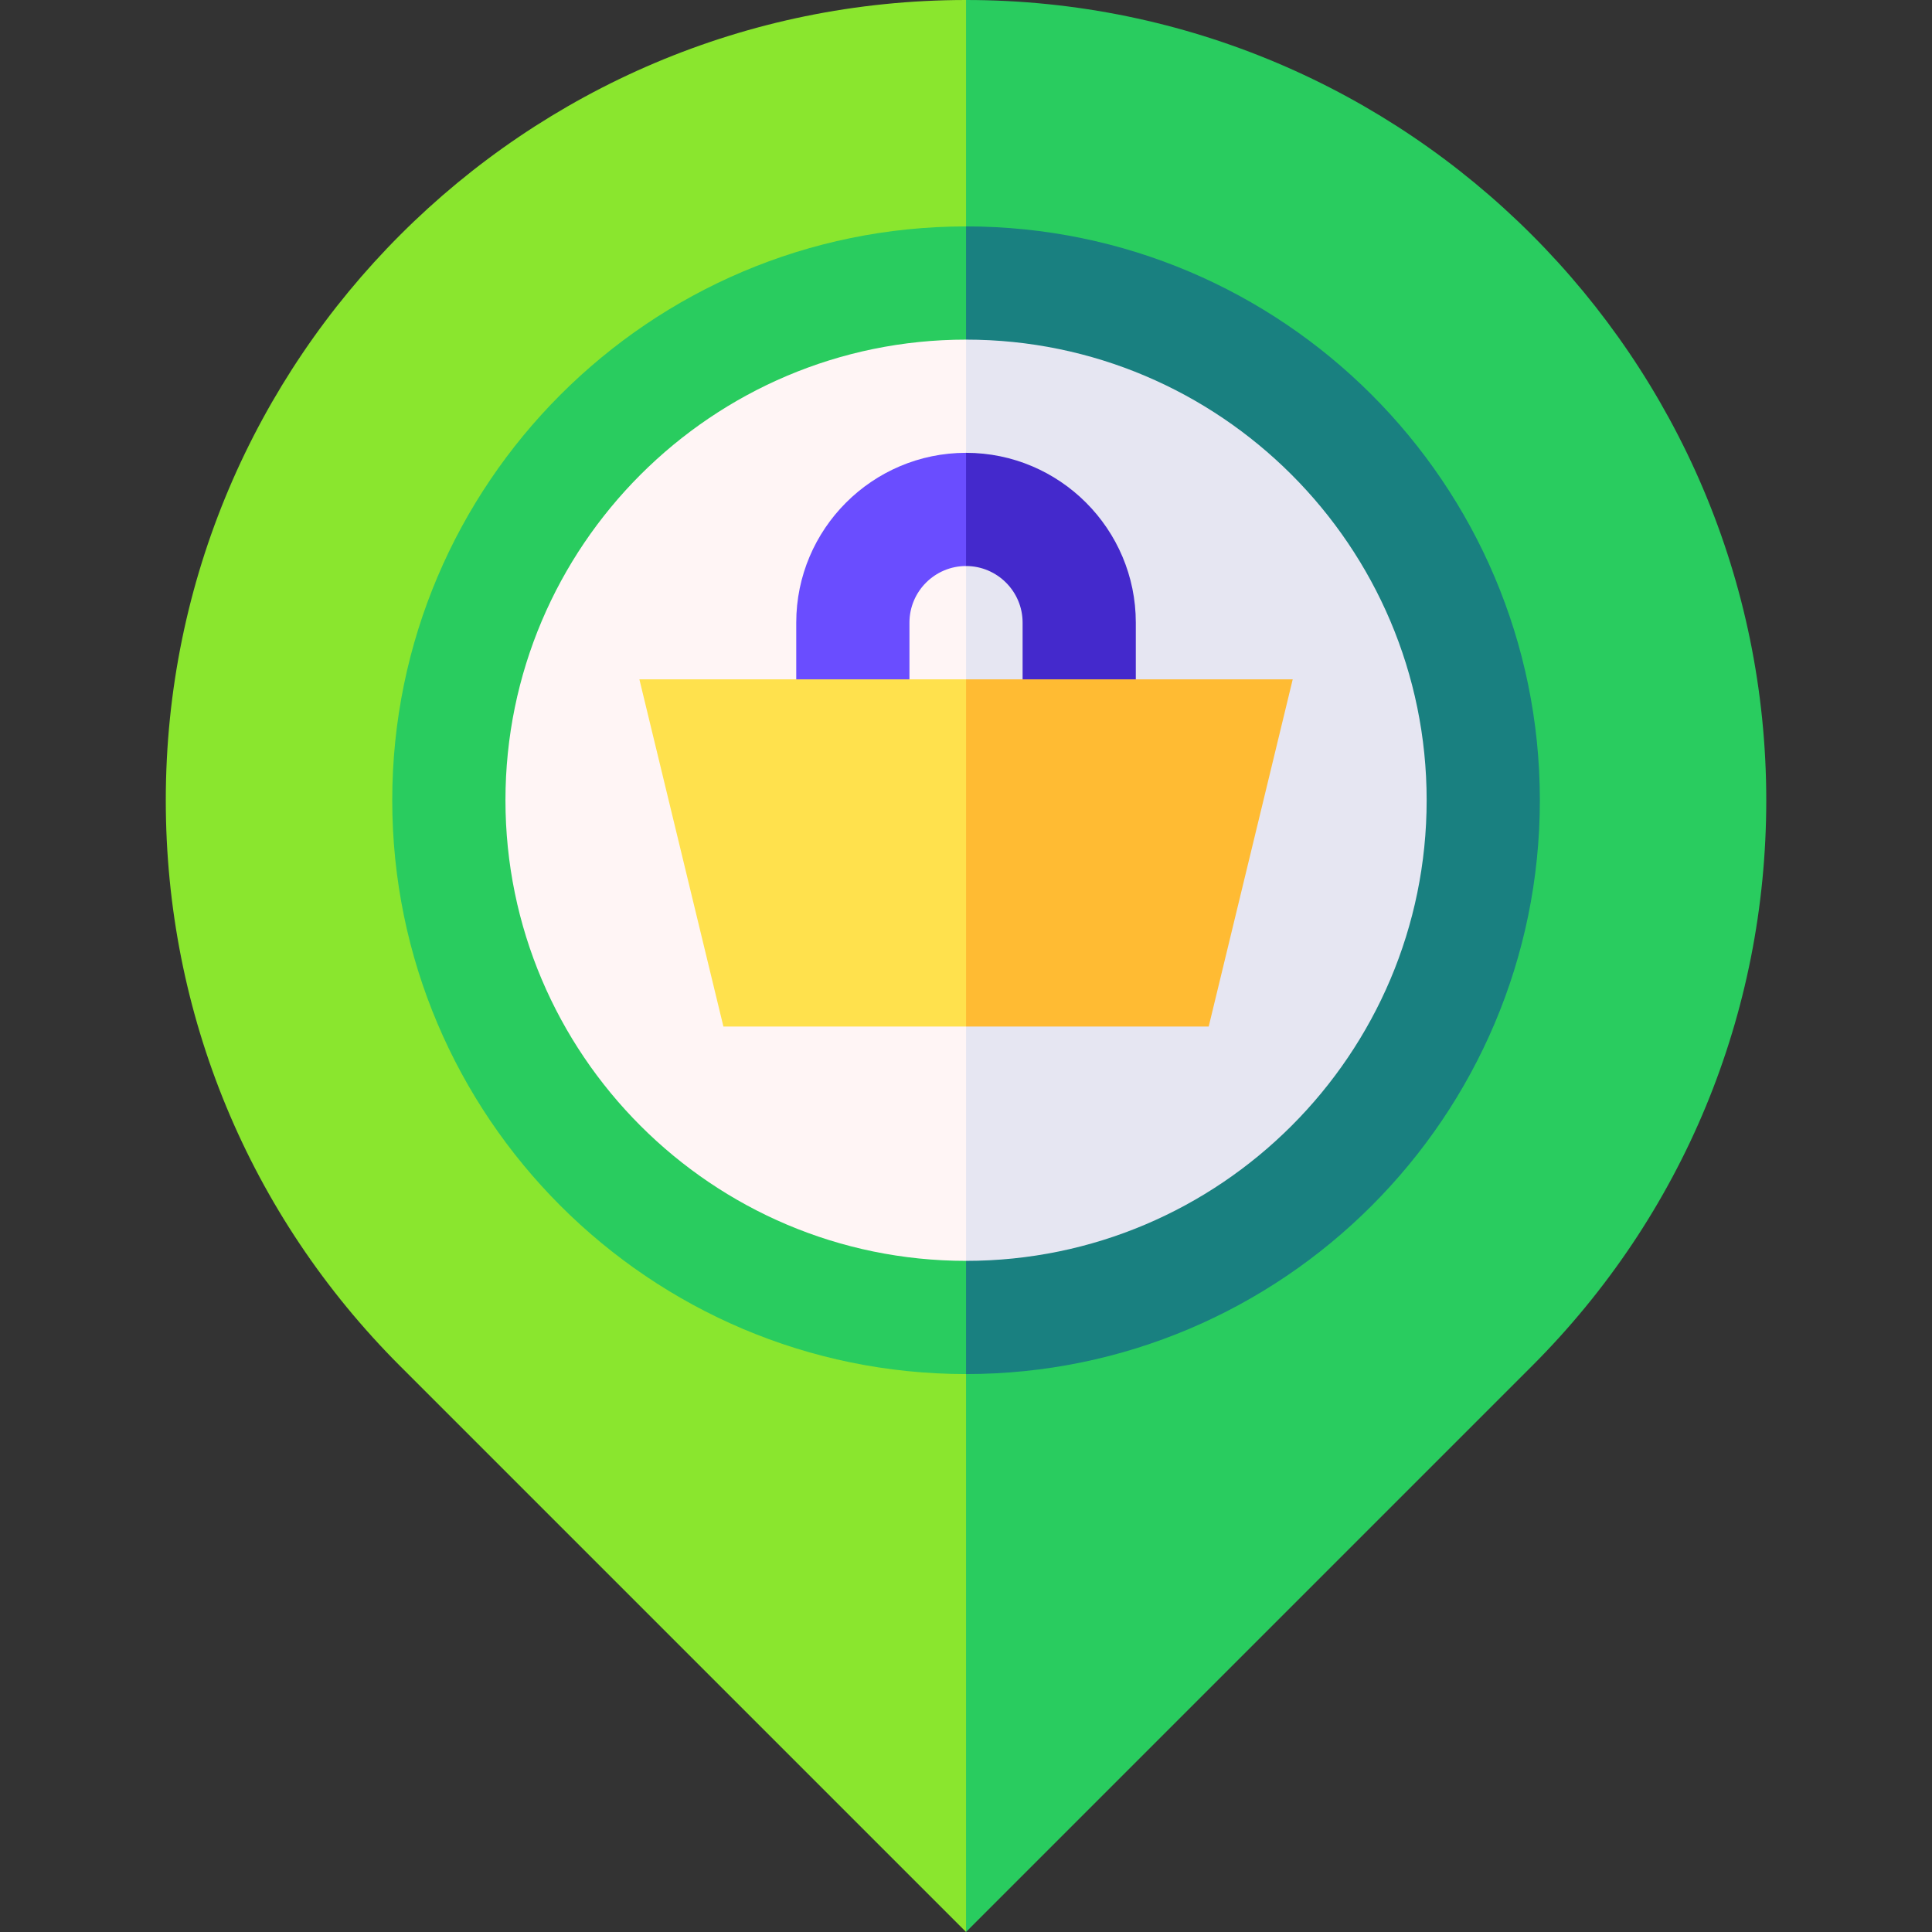 <svg width="37" height="37" viewBox="0 0 37 37" fill="none" xmlns="http://www.w3.org/2000/svg">
<rect x="0" y="0" width="37" height="37" fill="#333333" stroke="none"/>
<g clip-path="url(#clip0_188_1001)">
<path d="M18.5 0L17.055 15.326L18.5 37L29.337 26.163C32.232 23.268 33.826 19.419 33.826 15.326C33.826 6.875 26.951 0 18.5 0V0Z" fill="#29CC5F"/>
<path d="M3.175 15.326C3.175 19.42 4.769 23.268 7.664 26.163L18.501 37V0C10.05 0 3.175 6.875 3.175 15.326Z" fill="#8AE62E"/>
<path d="M18.5 4.336L17.055 15.326L18.5 26.315C24.56 26.315 29.49 21.385 29.49 15.326C29.49 9.266 24.56 4.336 18.5 4.336Z" fill="#198080"/>
<path d="M7.512 15.326C7.512 21.385 12.442 26.315 18.501 26.315V4.336C12.442 4.336 7.512 9.266 7.512 15.326Z" fill="#29CC5F"/>
<path d="M18.5 6.504L17.055 15.325L18.5 24.147C23.364 24.147 27.322 20.19 27.322 15.325C27.322 10.461 23.364 6.504 18.5 6.504Z" fill="#E6E6F2"/>
<path d="M9.68 15.325C9.68 20.19 13.637 24.147 18.501 24.147V6.504C13.637 6.504 9.68 10.461 9.68 15.325Z" fill="#FFF5F5"/>
<path d="M18.5 8.672L17.777 9.792L18.5 10.84C19.098 10.84 19.584 11.326 19.584 11.924V14.092H21.752V11.924C21.752 10.131 20.293 8.672 18.5 8.672Z" fill="#4429CC"/>
<path d="M15.249 11.924V14.092H17.417V11.924C17.417 11.326 17.904 10.84 18.501 10.84V8.672C16.708 8.672 15.249 10.131 15.249 11.924Z" fill="#6A4DFF"/>
<path d="M24.757 13.01H18.501L17.056 16.334L18.501 19.659H23.148L24.757 13.01Z" fill="#FFBB33"/>
<path d="M12.245 13.01L13.854 19.659H18.501V13.01H12.245Z" fill="#FFE14D"/>
</g>
<defs>
<clipPath id="clip0_188_1001">
<rect width="37" height="37" fill="white"/>
</clipPath>
</defs>
</svg>

